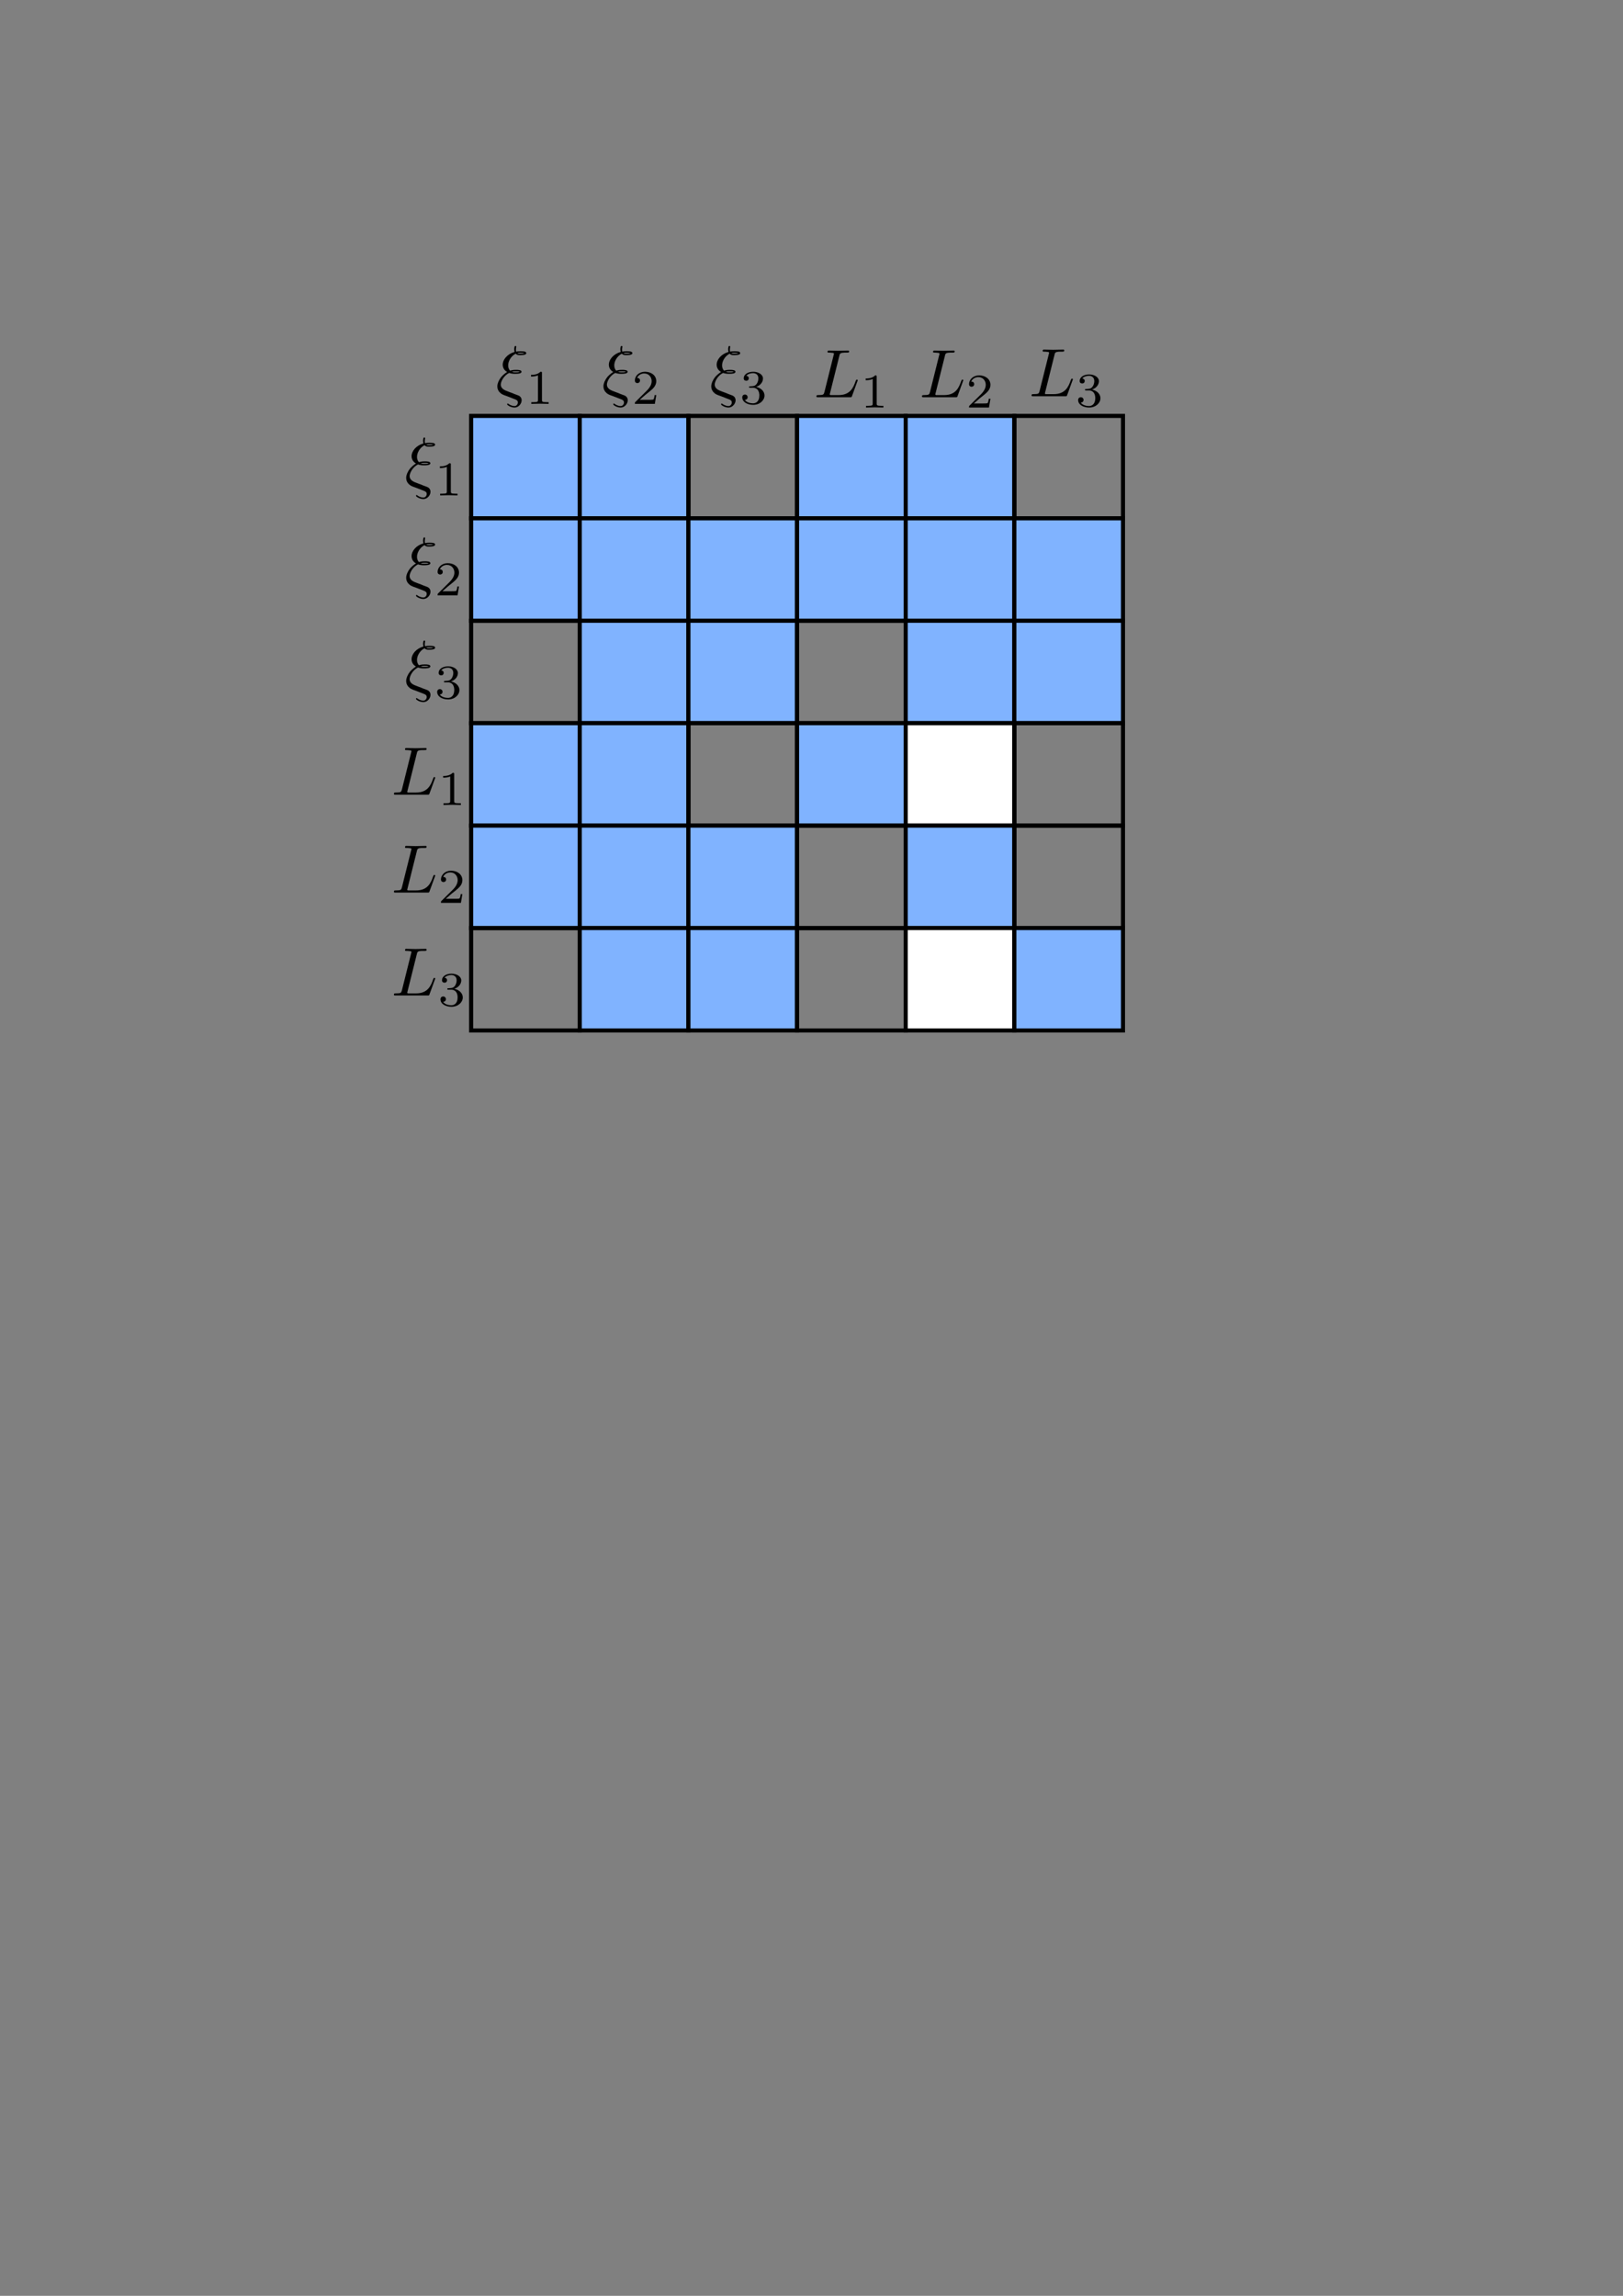 <?xml version="1.0" encoding="UTF-8" standalone="no"?>
<!-- Created with Inkscape (http://www.inkscape.org/) -->

<svg
   xmlns:ns="http://www.iki.fi/pav/software/textext/"
   xmlns:ns0="http://sodipodi.sourceforge.net/DTD/inkex-0.dtd"
   xmlns:dc="http://purl.org/dc/elements/1.1/"
   xmlns:cc="http://creativecommons.org/ns#"
   xmlns:rdf="http://www.w3.org/1999/02/22-rdf-syntax-ns#"
   xmlns:svg="http://www.w3.org/2000/svg"
   xmlns="http://www.w3.org/2000/svg"
   xmlns:sodipodi="http://sodipodi.sourceforge.net/DTD/sodipodi-0.dtd"
   xmlns:inkscape="http://www.inkscape.org/namespaces/inkscape"
   width="210mm"
   height="297mm"
   viewBox="0 0 744.094 1052.362"
   id="svg2"
   version="1.1"
   inkscape:version="0.92.4 (unknown)"
   sodipodi:docname="tikz_ifm.svg">
  <rect x="0" y="0" width="744.094" height="1052.362" fill="#808080" stroke="none"/>
  <sodipodi:namedview
     id="base"
     pagecolor="#ffffff"
     bordercolor="#666666"
     borderopacity="1.0"
     inkscape:pageopacity="0.0"
     inkscape:pageshadow="2"
     inkscape:zoom="1.4"
     inkscape:cx="388.44206"
     inkscape:cy="745.85048"
     inkscape:document-units="px"
     inkscape:current-layer="layer1"
     showgrid="false"
     inkscape:window-width="1920"
     inkscape:window-height="1056"
     inkscape:window-x="0"
     inkscape:window-y="24"
     inkscape:window-maximized="1" />
  <defs
     id="defs4" />
  <g
     id="layer1"
     inkscape:groupmode="layer"
     inkscape:label="Layer 1">
    <rect
       ns0:table-id="inkscape-table0"
       ns0:row="0"
       ns0:column="0"
       y="190.642"
       x="215.999"
       width="49.809"
       style="fill:#80b3ff;stroke:#000000;stroke-width:1.875;stroke-miterlimit:4;stroke-dasharray:none;stroke-opacity:1"
       id="inkscape-table0N"
       height="46.952" />
    <rect
       ns0:table-id="inkscape-table0"
       ns0:row="0"
       ns0:column="1"
       y="190.642"
       x="265.808"
       width="49.809"
       style="fill:#80b3ff;stroke:#000000;stroke-width:1.875;stroke-miterlimit:4;stroke-dasharray:none;stroke-opacity:1"
       id="inkscape-table0R"
       height="46.952" />
    <rect
       ns0:table-id="inkscape-table0"
       ns0:row="0"
       ns0:column="2"
       y="190.642"
       x="315.617"
       width="49.809"
       style="fill:none;stroke:#000000;stroke-width:1.875;stroke-miterlimit:4;stroke-dasharray:none;stroke-opacity:1"
       id="inkscape-table0E"
       height="46.952" />
    <rect
       ns0:table-id="inkscape-table0"
       ns0:row="0"
       ns0:column="3"
       y="190.642"
       x="365.426"
       width="49.809"
       style="fill:#80b3ff;stroke:#000000;stroke-width:1.875;stroke-miterlimit:4;stroke-dasharray:none;stroke-opacity:1"
       id="inkscape-table0c"
       height="46.952" />
    <rect
       ns0:table-id="inkscape-table0"
       ns0:row="0"
       ns0:column="4"
       y="190.642"
       x="415.236"
       width="49.809"
       style="fill:#80b3ff;stroke:#000000;stroke-width:1.875;stroke-miterlimit:4;stroke-dasharray:none;stroke-opacity:1"
       id="inkscape-table0u"
       height="46.952" />
    <rect
       ns0:table-id="inkscape-table0"
       ns0:row="1"
       ns0:column="0"
       y="237.594"
       x="215.999"
       width="49.809"
       style="fill:#80b3ff;stroke:#000000;stroke-width:1.875;stroke-miterlimit:4;stroke-dasharray:none;stroke-opacity:1"
       id="inkscape-table0t"
       height="46.952" />
    <rect
       ns0:table-id="inkscape-table0"
       ns0:row="1"
       ns0:column="1"
       y="237.594"
       x="265.808"
       width="49.809"
       style="fill:#80b3ff;stroke:#000000;stroke-width:1.875;stroke-miterlimit:4;stroke-dasharray:none;stroke-opacity:1"
       id="inkscape-table0V"
       height="46.952" />
    <rect
       ns0:table-id="inkscape-table0"
       ns0:row="1"
       ns0:column="2"
       y="237.594"
       x="315.617"
       width="49.809"
       style="fill:#80b3ff;stroke:#000000;stroke-width:1.875;stroke-miterlimit:4;stroke-dasharray:none;stroke-opacity:1"
       id="inkscape-table0cq"
       height="46.952" />
    <rect
       ns0:table-id="inkscape-table0"
       ns0:row="1"
       ns0:column="3"
       y="237.594"
       x="365.426"
       width="49.809"
       style="fill:#80b3ff;stroke:#000000;stroke-width:1.875;stroke-miterlimit:4;stroke-dasharray:none;stroke-opacity:1"
       id="inkscape-table0RA"
       height="46.952" />
    <rect
       ns0:table-id="inkscape-table0"
       ns0:row="1"
       ns0:column="4"
       y="237.594"
       x="415.236"
       width="49.809"
       style="fill:#80b3ff;stroke:#000000;stroke-width:1.875;stroke-miterlimit:4;stroke-dasharray:none;stroke-opacity:1"
       id="inkscape-table0p"
       height="46.952" />
    <rect
       ns0:table-id="inkscape-table0"
       ns0:row="2"
       ns0:column="0"
       y="284.546"
       x="215.999"
       width="49.809"
       style="fill:none;stroke:#000000;stroke-width:1.875;stroke-miterlimit:4;stroke-dasharray:none;stroke-opacity:1"
       id="inkscape-table0F"
       height="46.952" />
    <rect
       ns0:table-id="inkscape-table0"
       ns0:row="2"
       ns0:column="1"
       y="284.546"
       x="265.808"
       width="49.809"
       style="fill:#80b3ff;stroke:#000000;stroke-width:1.875;stroke-miterlimit:4;stroke-dasharray:none;stroke-opacity:1"
       id="inkscape-table0vp"
       height="46.952" />
    <rect
       ns0:table-id="inkscape-table0"
       ns0:row="2"
       ns0:column="2"
       y="284.546"
       x="315.617"
       width="49.809"
       style="fill:#80b3ff;stroke:#000000;stroke-width:1.875;stroke-miterlimit:4;stroke-dasharray:none;stroke-opacity:1"
       id="inkscape-table0q4"
       height="46.952" />
    <rect
       ns0:table-id="inkscape-table0"
       ns0:row="2"
       ns0:column="3"
       y="284.546"
       x="365.426"
       width="49.809"
       style="fill:none;stroke:#000000;stroke-width:1.875;stroke-miterlimit:4;stroke-dasharray:none;stroke-opacity:1"
       id="inkscape-table0o"
       height="46.952" />
    <rect
       ns0:table-id="inkscape-table0"
       ns0:row="2"
       ns0:column="4"
       y="284.546"
       x="415.236"
       width="49.809"
       style="fill:#80b3ff;stroke:#000000;stroke-width:1.875;stroke-miterlimit:4;stroke-dasharray:none;stroke-opacity:1"
       id="inkscape-table02"
       height="46.952" />
    <rect
       ns0:table-id="inkscape-table0"
       ns0:row="3"
       ns0:column="0"
       y="331.498"
       x="215.999"
       width="49.809"
       style="fill:#80b3ff;stroke:#000000;stroke-width:1.875;stroke-miterlimit:4;stroke-dasharray:none;stroke-opacity:1"
       id="inkscape-table01"
       height="46.952" />
    <rect
       ns0:table-id="inkscape-table0"
       ns0:row="3"
       ns0:column="1"
       y="331.498"
       x="265.808"
       width="49.809"
       style="fill:#80b3ff;stroke:#000000;stroke-width:1.875;stroke-miterlimit:4;stroke-dasharray:none;stroke-opacity:1"
       id="inkscape-table09"
       height="46.952" />
    <rect
       ns0:table-id="inkscape-table0"
       ns0:row="3"
       ns0:column="2"
       y="331.498"
       x="315.617"
       width="49.809"
       style="fill:none;stroke:#000000;stroke-width:1.875;stroke-miterlimit:4;stroke-dasharray:none;stroke-opacity:1"
       id="inkscape-table0pM"
       height="46.952" />
    <rect
       ns0:table-id="inkscape-table0"
       ns0:row="3"
       ns0:column="3"
       y="331.498"
       x="365.426"
       width="49.809"
       style="fill:#80b3ff;stroke:#000000;stroke-width:1.875;stroke-miterlimit:4;stroke-dasharray:none;stroke-opacity:1"
       id="inkscape-table08"
       height="46.952" />
    <rect
       ns0:table-id="inkscape-table0"
       ns0:row="3"
       ns0:column="4"
       y="331.498"
       x="415.236"
       width="49.809"
       style="fill:#ffffff;stroke:#000000;stroke-width:1.875;stroke-miterlimit:4;stroke-dasharray:none;stroke-opacity:1"
       id="inkscape-table0z"
       height="46.952" />
    <rect
       ns0:table-id="inkscape-table0"
       ns0:row="4"
       ns0:column="0"
       y="378.45"
       x="215.999"
       width="49.809"
       style="fill:#80b3ff;stroke:#000000;stroke-width:1.875;stroke-miterlimit:4;stroke-dasharray:none;stroke-opacity:1"
       id="inkscape-table08H"
       height="46.952" />
    <rect
       ns0:table-id="inkscape-table0"
       ns0:row="4"
       ns0:column="1"
       y="378.45"
       x="265.808"
       width="49.809"
       style="fill:#80b3ff;stroke:#000000;stroke-width:1.875;stroke-miterlimit:4;stroke-dasharray:none;stroke-opacity:1"
       id="inkscape-table0X"
       height="46.952" />
    <rect
       ns0:table-id="inkscape-table0"
       ns0:row="4"
       ns0:column="2"
       y="378.45"
       x="315.617"
       width="49.809"
       style="fill:#80b3ff;stroke:#000000;stroke-width:1.875;stroke-miterlimit:4;stroke-dasharray:none;stroke-opacity:1"
       id="inkscape-table0l"
       height="46.952" />
    <rect
       ns0:table-id="inkscape-table0"
       ns0:row="4"
       ns0:column="3"
       y="378.45"
       x="365.426"
       width="49.809"
       style="fill:none;stroke:#000000;stroke-width:1.875;stroke-miterlimit:4;stroke-dasharray:none;stroke-opacity:1"
       id="inkscape-table0L"
       height="46.952" />
    <rect
       ns0:table-id="inkscape-table0"
       ns0:row="4"
       ns0:column="4"
       y="378.45"
       x="415.236"
       width="49.809"
       style="fill:#80b3ff;stroke:#000000;stroke-width:1.875;stroke-miterlimit:4;stroke-dasharray:none;stroke-opacity:1"
       id="inkscape-table0K"
       height="46.952" />
    <rect
       ns0:table-id="inkscape-table0"
       ns0:row="0"
       ns0:column="5"
       y="190.642"
       x="465.045"
       width="49.809"
       style="fill:none;stroke:#000000;stroke-width:1.875;stroke-miterlimit:4;stroke-dasharray:none;stroke-opacity:1"
       id="inkscape-table0Z"
       height="46.952" />
    <rect
       ns0:table-id="inkscape-table0"
       ns0:row="1"
       ns0:column="5"
       y="237.594"
       x="465.045"
       width="49.809"
       style="fill:#80b3ff;stroke:#000000;stroke-width:1.875;stroke-miterlimit:4;stroke-dasharray:none;stroke-opacity:1"
       id="inkscape-table0D"
       height="46.952" />
    <rect
       ns0:table-id="inkscape-table0"
       ns0:row="2"
       ns0:column="5"
       y="284.546"
       x="465.045"
       width="49.809"
       style="fill:#80b3ff;stroke:#000000;stroke-width:1.875;stroke-miterlimit:4;stroke-dasharray:none;stroke-opacity:1"
       id="inkscape-table0C"
       height="46.952" />
    <rect
       ns0:table-id="inkscape-table0"
       ns0:row="3"
       ns0:column="5"
       y="331.498"
       x="465.045"
       width="49.809"
       style="fill:none;stroke:#000000;stroke-width:1.875;stroke-miterlimit:4;stroke-dasharray:none;stroke-opacity:1"
       id="inkscape-table0ZA"
       height="46.952" />
    <rect
       ns0:table-id="inkscape-table0"
       ns0:row="4"
       ns0:column="5"
       y="378.45"
       x="465.045"
       width="49.809"
       style="fill:none;stroke:#000000;stroke-width:1.875;stroke-miterlimit:4;stroke-dasharray:none;stroke-opacity:1"
       id="inkscape-table0d"
       height="46.952" />
    <rect
       ns0:table-id="inkscape-table0"
       ns0:row="5"
       ns0:column="0"
       y="425.402"
       x="215.999"
       width="49.809"
       style="fill:none;stroke:#000000;stroke-width:1.875;stroke-miterlimit:4;stroke-dasharray:none;stroke-opacity:1"
       id="inkscape-table0I"
       height="46.952" />
    <rect
       ns0:table-id="inkscape-table0"
       ns0:row="5"
       ns0:column="1"
       y="425.402"
       x="265.808"
       width="49.809"
       style="fill:#80b3ff;stroke:#000000;stroke-width:1.875;stroke-miterlimit:4;stroke-dasharray:none;stroke-opacity:1"
       id="inkscape-table0k"
       height="46.952" />
    <rect
       ns0:table-id="inkscape-table0"
       ns0:row="5"
       ns0:column="2"
       y="425.402"
       x="315.617"
       width="49.809"
       style="fill:#80b3ff;stroke:#000000;stroke-width:1.875;stroke-miterlimit:4;stroke-dasharray:none;stroke-opacity:1"
       id="inkscape-table0J"
       height="46.952" />
    <rect
       ns0:table-id="inkscape-table0"
       ns0:row="5"
       ns0:column="3"
       y="425.402"
       x="365.426"
       width="49.809"
       style="fill:none;stroke:#000000;stroke-width:1.875;stroke-miterlimit:4;stroke-dasharray:none;stroke-opacity:1"
       id="inkscape-table0jO"
       height="46.952" />
    <rect
       ns0:table-id="inkscape-table0"
       ns0:row="5"
       ns0:column="4"
       y="425.402"
       x="415.236"
       width="49.809"
       style="fill:#ffffff;stroke:#000000;stroke-width:1.875;stroke-miterlimit:4;stroke-dasharray:none;stroke-opacity:1"
       id="inkscape-table0r"
       height="46.952" />
    <rect
       ns0:table-id="inkscape-table0"
       ns0:row="5"
       ns0:column="5"
       y="425.402"
       x="465.045"
       width="49.809"
       style="fill:#80b3ff;stroke:#000000;stroke-width:1.875;stroke-miterlimit:4;stroke-dasharray:none;stroke-opacity:1"
       id="inkscape-table0e"
       height="46.952" />
    <g
       ns:jacobian_sqrt="0.352778"
       inkscapeversion="0.92.4"
       ns:alignment="middle center"
       ns:scale="1.0"
       ns:preamble="/home/cg/.config/inkscape/extensions/textext/default_packages.tex"
       ns:text="$\\xi_1$"
       ns:pdfconverter="pstoedit"
       ns:texconverter="xelatex"
       ns:version="0.11.0"
       word-spacing="normal"
       letter-spacing="normal"
       font-size-adjust="none"
       font-stretch="normal"
       font-weight="normal"
       font-variant="normal"
       font-style="normal"
       stroke-miterlimit="10.433"
       xml:space="preserve"
       transform="matrix(3.157,0,0,-3.155,-242.221,2411.399)"
       id="content"
       style="font-style:normal;font-variant:normal;font-weight:normal;font-stretch:normal;letter-spacing:normal;word-spacing:normal;text-anchor:start;fill:none;fill-opacity:1;fill-rule:evenodd;stroke:#000000;stroke-linecap:butt;stroke-linejoin:miter;stroke-miterlimit:10.433;stroke-dasharray:none;stroke-dashoffset:0;stroke-opacity:1">
<path
   id="path1904"
   d="m 150.24,710.18 -0.1,-0.07 -0.09,-0.07 -0.09,-0.07 -0.08,-0.07 -0.08,-0.07 -0.08,-0.08 -0.07,-0.07 -0.07,-0.07 -0.06,-0.07 -0.06,-0.08 -0.05,-0.07 -0.05,-0.07 -0.05,-0.07 -0.04,-0.08 -0.04,-0.07 -0.04,-0.07 -0.03,-0.07 -0.04,-0.06 -0.02,-0.07 -0.03,-0.06 -0.02,-0.07 -0.02,-0.06 -0.02,-0.06 -0.01,-0.05 -0.02,-0.06 -0.01,-0.05 -0.01,-0.05 v -0.05 l -0.01,-0.04 v -0.05 -0.03 -0.04 c 0,-0.47 0.26,-0.75 0.28,-0.78 0.31,-0.33 0.4,-0.38 1.15,-0.64 l 1.21,-0.47 c 0.14,-0.08 0.34,-0.14 0.34,-0.44 0,-0.22 -0.17,-0.51 -0.48,-0.51 -0.44,0 -0.77,0.23 -0.88,0.31 -0.06,0.05 -0.08,0.05 -0.11,0.05 -0.08,0 -0.09,-0.07 -0.09,-0.11 0,-0.11 0.51,-0.47 1.08,-0.47 0.6,0 1.03,0.58 1.03,1.06 0,0.47 -0.38,0.66 -0.49,0.7 -0.12,0.05 -0.47,0.17 -0.59,0.22 -0.2,0.1 -0.41,0.17 -0.61,0.24 l -0.59,0.23 c -0.46,0.19 -0.75,0.47 -0.75,0.89 0,0.41 0.39,1.27 1.21,1.69 0.38,-0.13 0.68,-0.13 0.88,-0.13 0.3,0 0.92,0 0.92,0.3 0,0.25 -0.42,0.28 -0.81,0.28 v -0.22 c 0.34,0 0.37,-0.01 0.56,-0.06 -0.08,-0.05 -0.19,-0.08 -0.64,-0.08 -0.23,0 -0.31,0 -0.5,0.08 v 0 c 0.23,0.06 0.45,0.06 0.58,0.06 v 0.22 c -0.17,0 -0.47,0 -0.85,-0.12 -0.25,0.26 -0.28,0.57 -0.28,0.78 0,0.54 0.36,1.31 1.1,1.69 0.18,-0.22 0.4,-0.22 0.64,-0.22 0.25,0 0.89,0 0.89,0.29 0,0.27 -0.44,0.28 -0.83,0.28 v -0.21 c 0.34,0 0.39,-0.02 0.56,-0.07 -0.08,-0.03 -0.17,-0.07 -0.61,-0.07 -0.18,0 -0.31,0 -0.42,0.07 v 0 c 0.16,0.07 0.36,0.07 0.47,0.07 v 0.21 c -0.12,0 -0.37,0 -0.64,-0.06 -0.02,0.1 -0.03,0.18 -0.03,0.33 0,0.14 0.05,0.36 0.05,0.38 0,0.07 -0.05,0.12 -0.13,0.12 -0.17,0 -0.17,-0.45 -0.17,-0.48 0,-0.21 0.05,-0.35 0.05,-0.39 -1.05,-0.3 -1.72,-1.1 -1.72,-1.86 0,-0.36 0.17,-0.79 0.64,-1.05 z"
   inkscape:connector-curvature="0"
   style="fill:#000000;stroke-width:0" />
<path
   id="path1906"
   d="m 155.43,710.1 v 0.01 0.01 0 0.01 0.01 0.01 0 0.01 0.01 0 0.02 0.01 l -0.01,0.01 v 0.01 0.01 0.01 h -0.01 v 0.01 0.01 h -0.01 v 0.01 h -0.01 l -0.01,0.01 v 0 l -0.01,0.01 h -0.01 -0.01 -0.01 v 0 l -0.01,0.01 v 0 h -0.01 -0.01 v 0 h -0.01 -0.01 v 0 h -0.01 -0.01 -0.01 v 0 h -0.01 -0.01 -0.01 -0.01 -0.01 c -0.45,-0.45 -1.09,-0.45 -1.37,-0.45 v -0.25 c 0.17,0 0.64,0 1.01,0.18 v -3.57 c 0,-0.24 0,-0.33 -0.7,-0.33 h -0.27 v -0.25 c 0.13,0 1,0.03 1.25,0.03 0.22,0 1.11,-0.03 1.27,-0.03 v 0.25 h -0.27 c -0.7,0 -0.7,0.09 -0.7,0.33 z"
   inkscape:connector-curvature="0"
   style="fill:#000000;stroke-width:0" />
</g>    <g
       style="font-style:normal;font-variant:normal;font-weight:normal;font-stretch:normal;letter-spacing:normal;word-spacing:normal;text-anchor:start;fill:none;fill-opacity:1;fill-rule:evenodd;stroke:#000000;stroke-linecap:butt;stroke-linejoin:miter;stroke-miterlimit:10.433;stroke-dasharray:none;stroke-dashoffset:0;stroke-opacity:1"
       ns:jacobian_sqrt="0.890603449304"
       inkscapeversion="0.92.4"
       ns:alignment="middle center"
       ns:scale="2.52454469741"
       ns:preamble="/home/cg/.config/inkscape/extensions/textext/default_packages.tex"
       ns:text="$\\xi_2$"
       ns:pdfconverter="pstoedit"
       ns:texconverter="xelatex"
       ns:version="0.11.0"
       word-spacing="normal"
       letter-spacing="normal"
       font-size-adjust="none"
       font-stretch="normal"
       font-weight="normal"
       font-variant="normal"
       font-style="normal"
       stroke-miterlimit="10.433"
       xml:space="preserve"
       transform="matrix(3.157,0,0,-3.155,-193.569,2411.398)"
       id="g2020">
<path
   inkscape:connector-curvature="0"
   id="path2016"
   style="fill:#000000;fill-opacity:1;stroke:#000000;stroke-width:0;stroke-opacity:1"
   d="m 150.24,710.18 -0.1,-0.07 -0.09,-0.07 -0.09,-0.07 -0.08,-0.07 -0.08,-0.07 -0.08,-0.08 -0.07,-0.07 -0.07,-0.07 -0.06,-0.07 -0.06,-0.08 -0.05,-0.07 -0.05,-0.07 -0.05,-0.07 -0.04,-0.08 -0.04,-0.07 -0.04,-0.07 -0.03,-0.07 -0.04,-0.06 -0.02,-0.07 -0.03,-0.06 -0.02,-0.07 -0.02,-0.06 -0.02,-0.06 -0.01,-0.05 -0.02,-0.06 -0.01,-0.05 -0.01,-0.05 v -0.05 l -0.01,-0.04 v -0.05 -0.03 -0.04 c 0,-0.47 0.26,-0.75 0.28,-0.78 0.31,-0.33 0.4,-0.38 1.15,-0.64 l 1.21,-0.47 c 0.14,-0.08 0.34,-0.14 0.34,-0.44 0,-0.22 -0.17,-0.51 -0.48,-0.51 -0.44,0 -0.77,0.23 -0.88,0.31 -0.06,0.05 -0.08,0.05 -0.11,0.05 -0.08,0 -0.09,-0.07 -0.09,-0.11 0,-0.11 0.51,-0.47 1.08,-0.47 0.6,0 1.03,0.58 1.03,1.06 0,0.47 -0.38,0.66 -0.49,0.7 -0.12,0.05 -0.47,0.17 -0.59,0.22 -0.2,0.1 -0.41,0.17 -0.61,0.24 l -0.59,0.23 c -0.46,0.19 -0.75,0.47 -0.75,0.89 0,0.41 0.39,1.27 1.21,1.69 0.38,-0.13 0.68,-0.13 0.88,-0.13 0.3,0 0.92,0 0.92,0.3 0,0.25 -0.42,0.28 -0.81,0.28 v -0.22 c 0.34,0 0.37,-0.01 0.56,-0.06 -0.08,-0.05 -0.19,-0.08 -0.64,-0.08 -0.23,0 -0.31,0 -0.5,0.08 v 0 c 0.23,0.06 0.45,0.06 0.58,0.06 v 0.22 c -0.17,0 -0.47,0 -0.85,-0.12 -0.25,0.26 -0.28,0.57 -0.28,0.78 0,0.54 0.36,1.31 1.1,1.69 0.18,-0.22 0.4,-0.22 0.64,-0.22 0.25,0 0.89,0 0.89,0.29 0,0.27 -0.44,0.28 -0.83,0.28 v -0.21 c 0.34,0 0.39,-0.02 0.56,-0.07 -0.08,-0.03 -0.17,-0.07 -0.61,-0.07 -0.18,0 -0.31,0 -0.42,0.07 v 0 c 0.16,0.07 0.36,0.07 0.47,0.07 v 0.21 c -0.12,0 -0.37,0 -0.64,-0.06 -0.02,0.1 -0.03,0.18 -0.03,0.33 0,0.14 0.05,0.36 0.05,0.38 0,0.07 -0.05,0.12 -0.13,0.12 -0.17,0 -0.17,-0.45 -0.17,-0.48 0,-0.21 0.05,-0.35 0.05,-0.39 -1.05,-0.3 -1.72,-1.1 -1.72,-1.86 0,-0.36 0.17,-0.79 0.64,-1.05 z" />
<path
   inkscape:connector-curvature="0"
   id="path2018"
   style="fill:#000000;fill-opacity:1;stroke:#000000;stroke-width:0;stroke-opacity:1"
   d="m 156.62,706.91 h -0.24 c -0.01,-0.16 -0.09,-0.58 -0.18,-0.64 -0.05,-0.05 -0.6,-0.05 -0.69,-0.05 h -1.3 c 0.74,0.66 0.99,0.86 1.41,1.19 0.51,0.41 1,0.84 1,1.52 0,0.84 -0.74,1.37 -1.64,1.37 -0.88,0 -1.47,-0.61 -1.47,-1.27 0,-0.35 0.31,-0.38 0.37,-0.38 0.17,0 0.38,0.12 0.38,0.37 0,0.13 -0.05,0.38 -0.42,0.38 0.21,0.5 0.7,0.65 1.03,0.65 0.7,0 1.08,-0.56 1.08,-1.12 0,-0.61 -0.44,-1.1 -0.68,-1.35 l -1.68,-1.67 c -0.08,-0.08 -0.08,-0.08 -0.08,-0.28 h 2.9 z" />
</g>    <g
       style="font-style:normal;font-variant:normal;font-weight:normal;font-stretch:normal;letter-spacing:normal;word-spacing:normal;text-anchor:start;fill:none;fill-opacity:1;fill-rule:evenodd;stroke:#000000;stroke-linecap:butt;stroke-linejoin:miter;stroke-miterlimit:10.433;stroke-dasharray:none;stroke-dashoffset:0;stroke-opacity:1"
       ns:jacobian_sqrt="0.890603449304"
       inkscapeversion="0.92.4"
       ns:alignment="middle center"
       ns:scale="2.52454469741"
       ns:preamble="/home/cg/.config/inkscape/extensions/textext/default_packages.tex"
       ns:text="$\\xi_3$"
       ns:pdfconverter="pstoedit"
       ns:texconverter="xelatex"
       ns:version="0.11.0"
       word-spacing="normal"
       letter-spacing="normal"
       font-size-adjust="none"
       font-stretch="normal"
       font-weight="normal"
       font-variant="normal"
       font-style="normal"
       stroke-miterlimit="10.433"
       xml:space="preserve"
       transform="matrix(3.157,0,0,-3.155,-144.137,2411.398)"
       id="g2092">
<path
   inkscape:connector-curvature="0"
   id="path2088"
   style="fill:#000000;fill-opacity:1;stroke:#000000;stroke-width:0;stroke-opacity:1"
   d="m 150.24,710.18 -0.1,-0.07 -0.09,-0.07 -0.09,-0.07 -0.08,-0.07 -0.08,-0.07 -0.08,-0.08 -0.07,-0.07 -0.07,-0.07 -0.06,-0.07 -0.06,-0.08 -0.05,-0.07 -0.05,-0.07 -0.05,-0.07 -0.04,-0.08 -0.04,-0.07 -0.04,-0.07 -0.03,-0.07 -0.04,-0.06 -0.02,-0.07 -0.03,-0.06 -0.02,-0.07 -0.02,-0.06 -0.02,-0.06 -0.01,-0.05 -0.02,-0.06 -0.01,-0.05 -0.01,-0.05 v -0.05 l -0.01,-0.04 v -0.05 -0.03 -0.04 c 0,-0.47 0.26,-0.75 0.28,-0.78 0.31,-0.33 0.4,-0.38 1.15,-0.64 l 1.21,-0.47 c 0.14,-0.08 0.34,-0.14 0.34,-0.44 0,-0.22 -0.17,-0.51 -0.48,-0.51 -0.44,0 -0.77,0.23 -0.88,0.31 -0.06,0.05 -0.08,0.05 -0.11,0.05 -0.08,0 -0.09,-0.07 -0.09,-0.11 0,-0.11 0.51,-0.47 1.08,-0.47 0.6,0 1.03,0.58 1.03,1.06 0,0.47 -0.38,0.66 -0.49,0.7 -0.12,0.05 -0.47,0.17 -0.59,0.22 -0.2,0.1 -0.41,0.17 -0.61,0.24 l -0.59,0.23 c -0.46,0.19 -0.75,0.47 -0.75,0.89 0,0.41 0.39,1.27 1.21,1.69 0.38,-0.13 0.68,-0.13 0.88,-0.13 0.3,0 0.92,0 0.92,0.3 0,0.25 -0.42,0.28 -0.81,0.28 v -0.22 c 0.34,0 0.37,-0.01 0.56,-0.06 -0.08,-0.05 -0.19,-0.08 -0.64,-0.08 -0.23,0 -0.31,0 -0.5,0.08 v 0 c 0.23,0.06 0.45,0.06 0.58,0.06 v 0.22 c -0.17,0 -0.47,0 -0.85,-0.12 -0.25,0.26 -0.28,0.57 -0.28,0.78 0,0.54 0.36,1.31 1.1,1.69 0.18,-0.22 0.4,-0.22 0.64,-0.22 0.25,0 0.89,0 0.89,0.29 0,0.27 -0.44,0.28 -0.83,0.28 v -0.21 c 0.34,0 0.39,-0.02 0.56,-0.07 -0.08,-0.03 -0.17,-0.07 -0.61,-0.07 -0.18,0 -0.31,0 -0.42,0.07 v 0 c 0.16,0.07 0.36,0.07 0.47,0.07 v 0.21 c -0.12,0 -0.37,0 -0.64,-0.06 -0.02,0.1 -0.03,0.18 -0.03,0.33 0,0.14 0.05,0.36 0.05,0.38 0,0.07 -0.05,0.12 -0.13,0.12 -0.17,0 -0.17,-0.45 -0.17,-0.48 0,-0.21 0.05,-0.35 0.05,-0.39 -1.05,-0.3 -1.72,-1.1 -1.72,-1.86 0,-0.36 0.17,-0.79 0.64,-1.05 z" />
<path
   inkscape:connector-curvature="0"
   id="path2090"
   style="fill:#000000;fill-opacity:1;stroke:#000000;stroke-width:0;stroke-opacity:1"
   d="m 154.99,707.97 h 0.05 0.05 l 0.05,-0.01 h 0.05 l 0.05,-0.01 0.04,-0.02 0.05,-0.01 0.04,-0.02 0.04,-0.02 0.04,-0.02 0.04,-0.02 0.04,-0.03 0.04,-0.02 0.03,-0.03 0.03,-0.03 0.04,-0.04 0.03,-0.03 0.03,-0.04 0.02,-0.04 0.03,-0.05 0.02,-0.04 0.02,-0.05 0.02,-0.05 0.02,-0.05 0.02,-0.05 0.01,-0.06 0.01,-0.06 0.01,-0.06 0.01,-0.06 0.01,-0.07 v -0.06 -0.07 c 0,-0.88 -0.5,-1.14 -0.91,-1.14 -0.28,0 -0.9,0.07 -1.2,0.5 0.33,0.01 0.41,0.25 0.41,0.39 0,0.22 -0.18,0.39 -0.39,0.39 -0.19,0 -0.39,-0.13 -0.39,-0.41 0,-0.67 0.73,-1.09 1.59,-1.09 0.97,0 1.64,0.66 1.64,1.36 0,0.55 -0.45,1.09 -1.22,1.25 0.74,0.26 1,0.8 1,1.23 0,0.55 -0.64,0.97 -1.42,0.97 -0.78,0 -1.38,-0.39 -1.38,-0.95 0,-0.24 0.16,-0.36 0.38,-0.36 0.22,0 0.36,0.16 0.36,0.36 0,0.2 -0.14,0.34 -0.36,0.36 0.23,0.31 0.72,0.39 0.98,0.39 0.32,0 0.77,-0.16 0.77,-0.77 0,-0.3 -0.11,-0.62 -0.28,-0.84 -0.24,-0.27 -0.44,-0.28 -0.78,-0.3 -0.19,-0.01 -0.19,-0.01 -0.24,-0.03 -0.01,0 -0.06,0 -0.06,-0.08 0,-0.11 0.06,-0.11 0.19,-0.11 z" />
</g>    <g
       style="font-style:normal;font-variant:normal;font-weight:normal;font-stretch:normal;letter-spacing:normal;word-spacing:normal;text-anchor:start;fill:none;fill-opacity:1;fill-rule:evenodd;stroke:#000000;stroke-linecap:butt;stroke-linejoin:miter;stroke-miterlimit:10.433;stroke-dasharray:none;stroke-dashoffset:0;stroke-opacity:1"
       ns:jacobian_sqrt="0.890603449304"
       inkscapeversion="0.92.4"
       ns:alignment="middle center"
       ns:scale="2.52454469741"
       ns:preamble="/home/cg/.config/inkscape/extensions/textext/default_packages.tex"
       ns:text="$L_1$"
       ns:pdfconverter="pstoedit"
       ns:texconverter="xelatex"
       ns:version="0.11.0"
       word-spacing="normal"
       letter-spacing="normal"
       font-size-adjust="none"
       font-stretch="normal"
       font-weight="normal"
       font-variant="normal"
       font-style="normal"
       stroke-miterlimit="10.433"
       xml:space="preserve"
       transform="matrix(3.157,0,0,-3.155,-96.401,2413.07)"
       id="g2164">
<path
   inkscape:connector-curvature="0"
   id="path2160"
   style="fill:#000000;fill-opacity:1;stroke:#000000;stroke-width:0;stroke-opacity:1"
   d="m 152.43,713.15 0.01,0.03 v 0.03 l 0.01,0.03 0.01,0.03 0.01,0.03 0.01,0.02 v 0.03 l 0.01,0.02 0.02,0.02 0.01,0.02 0.01,0.02 0.02,0.02 0.02,0.02 0.02,0.01 0.02,0.02 0.02,0.01 0.03,0.02 0.03,0.01 0.03,0.01 0.03,0.01 h 0.02 l 0.02,0.01 h 0.02 l 0.02,0.01 h 0.03 0.02 l 0.02,0.01 h 0.03 0.02 l 0.03,0.01 h 0.03 0.03 0.03 0.03 l 0.03,0.01 h 0.04 0.03 0.04 0.03 0.04 0.04 0.04 0.04 0.05 c 0.29,0 0.37,0 0.37,0.19 0,0.11 -0.11,0.11 -0.15,0.11 -0.33,0 -1.15,-0.03 -1.47,-0.03 -0.3,0 -1.02,0.03 -1.32,0.03 -0.07,0 -0.2,0 -0.2,-0.19 0,-0.11 0.09,-0.11 0.28,-0.11 0.02,0 0.22,0 0.38,-0.03 0.18,-0.01 0.28,-0.03 0.28,-0.15 0,-0.03 -0.02,-0.07 -0.05,-0.19 l -1.33,-5.33 c -0.11,-0.39 -0.12,-0.47 -0.9,-0.47 -0.17,0 -0.27,0 -0.27,-0.2 0,-0.11 0.1,-0.11 0.27,-0.11 h 4.59 c 0.25,0 0.25,0 0.31,0.17 l 0.78,2.14 c 0.05,0.11 0.05,0.13 0.05,0.14 0,0.05 -0.03,0.11 -0.12,0.11 -0.1,0 -0.1,-0.04 -0.18,-0.2 -0.32,-0.92 -0.76,-2.05 -2.48,-2.05 h -0.94 c -0.14,0 -0.15,0 -0.22,0 -0.09,0.02 -0.12,0.03 -0.12,0.11 0,0.03 0,0.05 0.05,0.22 z" />
<path
   inkscape:connector-curvature="0"
   id="path2162"
   style="fill:#000000;fill-opacity:1;stroke:#000000;stroke-width:0;stroke-opacity:1"
   d="m 157.85,710.1 v 0.01 0.01 0 0.01 0.01 0.01 0 0.01 0.01 0 0.02 l -0.01,0.01 v 0.01 0.01 0.01 0.01 h -0.01 v 0.01 l -0.01,0.01 v 0 l -0.01,0.01 v 0 l -0.01,0.01 v 0 l -0.01,0.01 h -0.01 -0.01 -0.01 -0.01 v 0.01 h -0.01 v 0 h -0.01 -0.01 v 0 h -0.01 -0.01 v 0 h -0.01 -0.01 -0.01 -0.01 v 0 h -0.01 -0.01 -0.01 c -0.45,-0.45 -1.09,-0.45 -1.38,-0.45 v -0.25 c 0.18,0 0.65,0 1.02,0.18 v -3.57 c 0,-0.24 0,-0.33 -0.7,-0.33 h -0.27 v -0.25 c 0.13,0 1,0.03 1.25,0.03 0.22,0 1.11,-0.03 1.27,-0.03 v 0.25 h -0.27 c -0.7,0 -0.7,0.09 -0.7,0.33 z" />
</g>    <g
       style="font-style:normal;font-variant:normal;font-weight:normal;font-stretch:normal;letter-spacing:normal;word-spacing:normal;text-anchor:start;fill:none;fill-opacity:1;fill-rule:evenodd;stroke:#000000;stroke-linecap:butt;stroke-linejoin:miter;stroke-miterlimit:10.433;stroke-dasharray:none;stroke-dashoffset:0;stroke-opacity:1"
       ns:jacobian_sqrt="0.890603449304"
       inkscapeversion="0.92.4"
       ns:alignment="middle center"
       ns:scale="2.52454466906"
       ns:preamble="/home/cg/.config/inkscape/extensions/textext/default_packages.tex"
       ns:text="$L_2$"
       ns:pdfconverter="pstoedit"
       ns:texconverter="xelatex"
       ns:version="0.11.0"
       word-spacing="normal"
       letter-spacing="normal"
       font-size-adjust="none"
       font-stretch="normal"
       font-weight="normal"
       font-variant="normal"
       font-style="normal"
       stroke-miterlimit="10.433"
       xml:space="preserve"
       transform="matrix(3.157,0,0,-3.155,-48.005,2413.07)"
       id="g2273">
<path
   inkscape:connector-curvature="0"
   id="path2269"
   style="fill:#000000;fill-opacity:1;stroke:#000000;stroke-width:0;stroke-opacity:1"
   d="m 152.43,713.15 0.01,0.03 v 0.03 l 0.01,0.03 0.01,0.03 0.01,0.03 0.01,0.02 v 0.03 l 0.01,0.02 0.02,0.02 0.01,0.02 0.01,0.02 0.02,0.02 0.02,0.02 0.02,0.01 0.02,0.02 0.02,0.01 0.03,0.02 0.03,0.01 0.03,0.01 0.03,0.01 h 0.02 l 0.02,0.01 h 0.02 l 0.02,0.01 h 0.03 0.02 l 0.02,0.01 h 0.03 0.02 l 0.03,0.01 h 0.03 0.03 0.03 0.03 l 0.03,0.01 h 0.04 0.03 0.04 0.03 0.04 0.04 0.04 0.04 0.05 c 0.29,0 0.37,0 0.37,0.19 0,0.11 -0.11,0.11 -0.15,0.11 -0.33,0 -1.15,-0.03 -1.47,-0.03 -0.3,0 -1.02,0.03 -1.32,0.03 -0.07,0 -0.2,0 -0.2,-0.19 0,-0.11 0.09,-0.11 0.28,-0.11 0.02,0 0.22,0 0.38,-0.03 0.18,-0.01 0.28,-0.03 0.28,-0.15 0,-0.03 -0.02,-0.07 -0.05,-0.19 l -1.33,-5.33 c -0.11,-0.39 -0.12,-0.47 -0.9,-0.47 -0.17,0 -0.27,0 -0.27,-0.2 0,-0.11 0.1,-0.11 0.27,-0.11 h 4.59 c 0.25,0 0.25,0 0.31,0.17 l 0.78,2.14 c 0.05,0.11 0.05,0.13 0.05,0.14 0,0.05 -0.03,0.11 -0.12,0.11 -0.1,0 -0.1,-0.04 -0.18,-0.2 -0.32,-0.92 -0.76,-2.05 -2.48,-2.05 h -0.94 c -0.14,0 -0.15,0 -0.22,0 -0.09,0.02 -0.12,0.03 -0.12,0.11 0,0.03 0,0.05 0.05,0.22 z" />
<path
   inkscape:connector-curvature="0"
   id="path2271"
   style="fill:#000000;fill-opacity:1;stroke:#000000;stroke-width:0;stroke-opacity:1"
   d="m 159.04,706.91 h -0.24 c -0.01,-0.16 -0.09,-0.58 -0.19,-0.64 -0.04,-0.05 -0.59,-0.05 -0.68,-0.05 h -1.3 c 0.73,0.66 0.98,0.86 1.41,1.19 0.51,0.41 1,0.84 1,1.52 0,0.84 -0.74,1.37 -1.64,1.37 -0.88,0 -1.47,-0.61 -1.47,-1.27 0,-0.35 0.31,-0.38 0.37,-0.38 0.17,0 0.38,0.12 0.38,0.37 0,0.13 -0.05,0.38 -0.43,0.38 0.22,0.5 0.71,0.65 1.04,0.65 0.7,0 1.07,-0.56 1.07,-1.12 0,-0.61 -0.43,-1.1 -0.67,-1.35 L 156,705.91 c -0.07,-0.08 -0.07,-0.08 -0.07,-0.28 h 2.9 z" />
</g>    <g
       style="font-style:normal;font-variant:normal;font-weight:normal;font-stretch:normal;letter-spacing:normal;word-spacing:normal;text-anchor:start;fill:none;fill-opacity:1;fill-rule:evenodd;stroke:#000000;stroke-linecap:butt;stroke-linejoin:miter;stroke-miterlimit:10.433;stroke-dasharray:none;stroke-dashoffset:0;stroke-opacity:1"
       ns:jacobian_sqrt="0.890603449304"
       inkscapeversion="0.92.4"
       ns:alignment="middle center"
       ns:scale="2.52454466906"
       ns:preamble="/home/cg/.config/inkscape/extensions/textext/default_packages.tex"
       ns:text="$L_3$"
       ns:pdfconverter="pstoedit"
       ns:texconverter="xelatex"
       ns:version="0.11.0"
       word-spacing="normal"
       letter-spacing="normal"
       font-size-adjust="none"
       font-stretch="normal"
       font-weight="normal"
       font-variant="normal"
       font-style="normal"
       stroke-miterlimit="10.433"
       xml:space="preserve"
       transform="matrix(3.157,0,0,-3.155,2.24,2412.629)"
       id="g2351">
<path
   inkscape:connector-curvature="0"
   id="path2347"
   style="fill:#000000;fill-opacity:1;stroke:#000000;stroke-width:0;stroke-opacity:1"
   d="m 152.43,713.15 0.01,0.03 v 0.03 l 0.01,0.03 0.01,0.03 0.01,0.03 0.01,0.02 v 0.03 l 0.01,0.02 0.02,0.02 0.01,0.02 0.01,0.02 0.02,0.02 0.02,0.02 0.02,0.01 0.02,0.02 0.02,0.01 0.03,0.02 0.03,0.01 0.03,0.01 0.03,0.01 h 0.02 l 0.02,0.01 h 0.02 l 0.02,0.01 h 0.03 0.02 l 0.02,0.01 h 0.03 0.02 l 0.03,0.01 h 0.03 0.03 0.03 0.03 l 0.03,0.01 h 0.04 0.03 0.04 0.03 0.04 0.04 0.04 0.04 0.05 c 0.29,0 0.37,0 0.37,0.19 0,0.11 -0.11,0.11 -0.15,0.11 -0.33,0 -1.15,-0.03 -1.47,-0.03 -0.3,0 -1.02,0.03 -1.32,0.03 -0.07,0 -0.2,0 -0.2,-0.19 0,-0.11 0.09,-0.11 0.28,-0.11 0.02,0 0.22,0 0.38,-0.03 0.18,-0.01 0.28,-0.03 0.28,-0.15 0,-0.03 -0.02,-0.07 -0.05,-0.19 l -1.33,-5.33 c -0.11,-0.39 -0.12,-0.47 -0.9,-0.47 -0.17,0 -0.27,0 -0.27,-0.2 0,-0.11 0.1,-0.11 0.27,-0.11 h 4.59 c 0.25,0 0.25,0 0.31,0.17 l 0.78,2.14 c 0.05,0.11 0.05,0.13 0.05,0.14 0,0.05 -0.03,0.11 -0.12,0.11 -0.1,0 -0.1,-0.04 -0.18,-0.2 -0.32,-0.92 -0.76,-2.05 -2.48,-2.05 h -0.94 c -0.14,0 -0.15,0 -0.22,0 -0.09,0.02 -0.12,0.03 -0.12,0.11 0,0.03 0,0.05 0.05,0.22 z" />
<path
   inkscape:connector-curvature="0"
   id="path2349"
   style="fill:#000000;fill-opacity:1;stroke:#000000;stroke-width:0;stroke-opacity:1"
   d="m 157.41,707.97 h 0.05 0.05 l 0.05,-0.01 h 0.05 l 0.04,-0.01 0.05,-0.02 0.04,-0.01 0.05,-0.02 0.04,-0.02 0.04,-0.02 0.04,-0.02 0.04,-0.03 0.03,-0.02 0.04,-0.03 0.03,-0.03 0.03,-0.04 0.03,-0.03 0.03,-0.04 0.03,-0.04 0.03,-0.05 0.02,-0.04 0.02,-0.05 0.02,-0.05 0.02,-0.05 0.01,-0.05 0.02,-0.06 0.01,-0.06 0.01,-0.06 0.01,-0.06 v -0.07 l 0.01,-0.06 v -0.07 c 0,-0.88 -0.5,-1.14 -0.91,-1.14 -0.28,0 -0.9,0.07 -1.2,0.5 0.33,0.01 0.41,0.25 0.41,0.39 0,0.22 -0.18,0.39 -0.4,0.39 -0.18,0 -0.39,-0.13 -0.39,-0.41 0,-0.67 0.74,-1.09 1.6,-1.09 0.97,0 1.64,0.66 1.64,1.36 0,0.55 -0.45,1.09 -1.22,1.25 0.73,0.26 1,0.8 1,1.23 0,0.55 -0.64,0.97 -1.42,0.97 -0.78,0 -1.38,-0.39 -1.38,-0.95 0,-0.24 0.16,-0.36 0.38,-0.36 0.22,0 0.36,0.16 0.36,0.36 0,0.2 -0.14,0.34 -0.36,0.36 0.23,0.31 0.72,0.39 0.98,0.39 0.31,0 0.77,-0.16 0.77,-0.77 0,-0.3 -0.11,-0.62 -0.28,-0.84 -0.24,-0.27 -0.44,-0.28 -0.78,-0.3 -0.19,-0.01 -0.19,-0.01 -0.24,-0.03 -0.01,0 -0.06,0 -0.06,-0.08 0,-0.11 0.06,-0.11 0.19,-0.11 z" />
</g>    <g
       ns:jacobian_sqrt="0.352778"
       inkscapeversion="0.92.4"
       ns:alignment="middle center"
       ns:scale="1.0"
       ns:preamble="/home/cg/.config/inkscape/extensions/textext/default_packages.tex"
       ns:text="$\\xi_1$"
       ns:pdfconverter="pstoedit"
       ns:texconverter="xelatex"
       ns:version="0.11.0"
       word-spacing="normal"
       letter-spacing="normal"
       font-size-adjust="none"
       font-stretch="normal"
       font-weight="normal"
       font-variant="normal"
       font-style="normal"
       stroke-miterlimit="10.433"
       xml:space="preserve"
       transform="matrix(3.157,0,0,-3.155,-284.01,2453.345)"
       id="content-6"
       style="font-style:normal;font-variant:normal;font-weight:normal;font-stretch:normal;letter-spacing:normal;word-spacing:normal;text-anchor:start;fill:none;fill-opacity:1;fill-rule:evenodd;stroke:#000000;stroke-linecap:butt;stroke-linejoin:miter;stroke-miterlimit:10.433;stroke-dasharray:none;stroke-dashoffset:0;stroke-opacity:1">
<path
   id="path1904-8"
   d="m 150.24,710.18 -0.1,-0.07 -0.09,-0.07 -0.09,-0.07 -0.08,-0.07 -0.08,-0.07 -0.08,-0.08 -0.07,-0.07 -0.07,-0.07 -0.06,-0.07 -0.06,-0.08 -0.05,-0.07 -0.05,-0.07 -0.05,-0.07 -0.04,-0.08 -0.04,-0.07 -0.04,-0.07 -0.03,-0.07 -0.04,-0.06 -0.02,-0.07 -0.03,-0.06 -0.02,-0.07 -0.02,-0.06 -0.02,-0.06 -0.01,-0.05 -0.02,-0.06 -0.01,-0.05 -0.01,-0.05 v -0.05 l -0.01,-0.04 v -0.05 -0.03 -0.04 c 0,-0.47 0.26,-0.75 0.28,-0.78 0.31,-0.33 0.4,-0.38 1.15,-0.64 l 1.21,-0.47 c 0.14,-0.08 0.34,-0.14 0.34,-0.44 0,-0.22 -0.17,-0.51 -0.48,-0.51 -0.44,0 -0.77,0.23 -0.88,0.31 -0.06,0.05 -0.08,0.05 -0.11,0.05 -0.08,0 -0.09,-0.07 -0.09,-0.11 0,-0.11 0.51,-0.47 1.08,-0.47 0.6,0 1.03,0.58 1.03,1.06 0,0.47 -0.38,0.66 -0.49,0.7 -0.12,0.05 -0.47,0.17 -0.59,0.22 -0.2,0.1 -0.41,0.17 -0.61,0.24 l -0.59,0.23 c -0.46,0.19 -0.75,0.47 -0.75,0.89 0,0.41 0.39,1.27 1.21,1.69 0.38,-0.13 0.68,-0.13 0.88,-0.13 0.3,0 0.92,0 0.92,0.3 0,0.25 -0.42,0.28 -0.81,0.28 v -0.22 c 0.34,0 0.37,-0.01 0.56,-0.06 -0.08,-0.05 -0.19,-0.08 -0.64,-0.08 -0.23,0 -0.31,0 -0.5,0.08 v 0 c 0.23,0.06 0.45,0.06 0.58,0.06 v 0.22 c -0.17,0 -0.47,0 -0.85,-0.12 -0.25,0.26 -0.28,0.57 -0.28,0.78 0,0.54 0.36,1.31 1.1,1.69 0.18,-0.22 0.4,-0.22 0.64,-0.22 0.25,0 0.89,0 0.89,0.29 0,0.27 -0.44,0.28 -0.83,0.28 v -0.21 c 0.34,0 0.39,-0.02 0.56,-0.07 -0.08,-0.03 -0.17,-0.07 -0.61,-0.07 -0.18,0 -0.31,0 -0.42,0.07 v 0 c 0.16,0.07 0.36,0.07 0.47,0.07 v 0.21 c -0.12,0 -0.37,0 -0.64,-0.06 -0.02,0.1 -0.03,0.18 -0.03,0.33 0,0.14 0.05,0.36 0.05,0.38 0,0.07 -0.05,0.12 -0.13,0.12 -0.17,0 -0.17,-0.45 -0.17,-0.48 0,-0.21 0.05,-0.35 0.05,-0.39 -1.05,-0.3 -1.72,-1.1 -1.72,-1.86 0,-0.36 0.17,-0.79 0.64,-1.05 z"
   inkscape:connector-curvature="0"
   style="fill:#000000;stroke-width:0" />
<path
   id="path1906-0"
   d="m 155.43,710.1 v 0.01 0.01 0 0.01 0.01 0.01 0 0.01 0.01 0 0.02 0.01 l -0.01,0.01 v 0.01 0.01 0.01 h -0.01 v 0.01 0.01 h -0.01 v 0.01 h -0.01 l -0.01,0.01 v 0 l -0.01,0.01 h -0.01 -0.01 -0.01 v 0 l -0.01,0.01 v 0 h -0.01 -0.01 v 0 h -0.01 -0.01 v 0 h -0.01 -0.01 -0.01 v 0 h -0.01 -0.01 -0.01 -0.01 -0.01 c -0.45,-0.45 -1.09,-0.45 -1.37,-0.45 v -0.25 c 0.17,0 0.64,0 1.01,0.18 v -3.57 c 0,-0.24 0,-0.33 -0.7,-0.33 h -0.27 v -0.25 c 0.13,0 1,0.03 1.25,0.03 0.22,0 1.11,-0.03 1.27,-0.03 v 0.25 h -0.27 c -0.7,0 -0.7,0.09 -0.7,0.33 z"
   inkscape:connector-curvature="0"
   style="fill:#000000;stroke-width:0" />
</g>    <g
       style="font-style:normal;font-variant:normal;font-weight:normal;font-stretch:normal;letter-spacing:normal;word-spacing:normal;text-anchor:start;fill:none;fill-opacity:1;fill-rule:evenodd;stroke:#000000;stroke-linecap:butt;stroke-linejoin:miter;stroke-miterlimit:10.433;stroke-dasharray:none;stroke-dashoffset:0;stroke-opacity:1"
       ns:jacobian_sqrt="0.890603449304"
       inkscapeversion="0.92.4"
       ns:alignment="middle center"
       ns:scale="2.52454469741"
       ns:preamble="/home/cg/.config/inkscape/extensions/textext/default_packages.tex"
       ns:text="$\\xi_2$"
       ns:pdfconverter="pstoedit"
       ns:texconverter="xelatex"
       ns:version="0.11.0"
       word-spacing="normal"
       letter-spacing="normal"
       font-size-adjust="none"
       font-stretch="normal"
       font-weight="normal"
       font-variant="normal"
       font-style="normal"
       stroke-miterlimit="10.433"
       xml:space="preserve"
       transform="matrix(3.157,0,0,-3.155,-284.01,2499.148)"
       id="g2020-2">
<path
   inkscape:connector-curvature="0"
   id="path2016-1"
   style="fill:#000000;fill-opacity:1;stroke:#000000;stroke-width:0;stroke-opacity:1"
   d="m 150.24,710.18 -0.1,-0.07 -0.09,-0.07 -0.09,-0.07 -0.08,-0.07 -0.08,-0.07 -0.08,-0.08 -0.07,-0.07 -0.07,-0.07 -0.06,-0.07 -0.06,-0.08 -0.05,-0.07 -0.05,-0.07 -0.05,-0.07 -0.04,-0.08 -0.04,-0.07 -0.04,-0.07 -0.03,-0.07 -0.04,-0.06 -0.02,-0.07 -0.03,-0.06 -0.02,-0.07 -0.02,-0.06 -0.02,-0.06 -0.01,-0.05 -0.02,-0.06 -0.01,-0.05 -0.01,-0.05 v -0.05 l -0.01,-0.04 v -0.05 -0.03 -0.04 c 0,-0.47 0.26,-0.75 0.28,-0.78 0.31,-0.33 0.4,-0.38 1.15,-0.64 l 1.21,-0.47 c 0.14,-0.08 0.34,-0.14 0.34,-0.44 0,-0.22 -0.17,-0.51 -0.48,-0.51 -0.44,0 -0.77,0.23 -0.88,0.31 -0.06,0.05 -0.08,0.05 -0.11,0.05 -0.08,0 -0.09,-0.07 -0.09,-0.11 0,-0.11 0.51,-0.47 1.08,-0.47 0.6,0 1.03,0.58 1.03,1.06 0,0.47 -0.38,0.66 -0.49,0.7 -0.12,0.05 -0.47,0.17 -0.59,0.22 -0.2,0.1 -0.41,0.17 -0.61,0.24 l -0.59,0.23 c -0.46,0.19 -0.75,0.47 -0.75,0.89 0,0.41 0.39,1.27 1.21,1.69 0.38,-0.13 0.68,-0.13 0.88,-0.13 0.3,0 0.92,0 0.92,0.3 0,0.25 -0.42,0.28 -0.81,0.28 v -0.22 c 0.34,0 0.37,-0.01 0.56,-0.06 -0.08,-0.05 -0.19,-0.08 -0.64,-0.08 -0.23,0 -0.31,0 -0.5,0.08 v 0 c 0.23,0.06 0.45,0.06 0.58,0.06 v 0.22 c -0.17,0 -0.47,0 -0.85,-0.12 -0.25,0.26 -0.28,0.57 -0.28,0.78 0,0.54 0.36,1.31 1.1,1.69 0.18,-0.22 0.4,-0.22 0.64,-0.22 0.25,0 0.89,0 0.89,0.29 0,0.27 -0.44,0.28 -0.83,0.28 v -0.21 c 0.34,0 0.39,-0.02 0.56,-0.07 -0.08,-0.03 -0.17,-0.07 -0.61,-0.07 -0.18,0 -0.31,0 -0.42,0.07 v 0 c 0.16,0.07 0.36,0.07 0.47,0.07 v 0.21 c -0.12,0 -0.37,0 -0.64,-0.06 -0.02,0.1 -0.03,0.18 -0.03,0.33 0,0.14 0.05,0.36 0.05,0.38 0,0.07 -0.05,0.12 -0.13,0.12 -0.17,0 -0.17,-0.45 -0.17,-0.48 0,-0.21 0.05,-0.35 0.05,-0.39 -1.05,-0.3 -1.72,-1.1 -1.72,-1.86 0,-0.36 0.17,-0.79 0.64,-1.05 z" />
<path
   inkscape:connector-curvature="0"
   id="path2018-0"
   style="fill:#000000;fill-opacity:1;stroke:#000000;stroke-width:0;stroke-opacity:1"
   d="m 156.62,706.91 h -0.24 c -0.01,-0.16 -0.09,-0.58 -0.18,-0.64 -0.05,-0.05 -0.6,-0.05 -0.69,-0.05 h -1.3 c 0.74,0.66 0.99,0.86 1.41,1.19 0.51,0.41 1,0.84 1,1.52 0,0.84 -0.74,1.37 -1.64,1.37 -0.88,0 -1.47,-0.61 -1.47,-1.27 0,-0.35 0.31,-0.38 0.37,-0.38 0.17,0 0.38,0.12 0.38,0.37 0,0.13 -0.05,0.38 -0.42,0.38 0.21,0.5 0.7,0.65 1.03,0.65 0.7,0 1.08,-0.56 1.08,-1.12 0,-0.61 -0.44,-1.1 -0.68,-1.35 l -1.68,-1.67 c -0.08,-0.08 -0.08,-0.08 -0.08,-0.28 h 2.9 z" />
</g>    <g
       style="font-style:normal;font-variant:normal;font-weight:normal;font-stretch:normal;letter-spacing:normal;word-spacing:normal;text-anchor:start;fill:none;fill-opacity:1;fill-rule:evenodd;stroke:#000000;stroke-linecap:butt;stroke-linejoin:miter;stroke-miterlimit:10.433;stroke-dasharray:none;stroke-dashoffset:0;stroke-opacity:1"
       ns:jacobian_sqrt="0.890603449304"
       inkscapeversion="0.92.4"
       ns:alignment="middle center"
       ns:scale="2.52454469741"
       ns:preamble="/home/cg/.config/inkscape/extensions/textext/default_packages.tex"
       ns:text="$\\xi_3$"
       ns:pdfconverter="pstoedit"
       ns:texconverter="xelatex"
       ns:version="0.11.0"
       word-spacing="normal"
       letter-spacing="normal"
       font-size-adjust="none"
       font-stretch="normal"
       font-weight="normal"
       font-variant="normal"
       font-style="normal"
       stroke-miterlimit="10.433"
       xml:space="preserve"
       transform="matrix(3.157,0,0,-3.155,-284.01,2546.425)"
       id="g2092-5">
<path
   inkscape:connector-curvature="0"
   id="path2088-1"
   style="fill:#000000;fill-opacity:1;stroke:#000000;stroke-width:0;stroke-opacity:1"
   d="m 150.24,710.18 -0.1,-0.07 -0.09,-0.07 -0.09,-0.07 -0.08,-0.07 -0.08,-0.07 -0.08,-0.08 -0.07,-0.07 -0.07,-0.07 -0.06,-0.07 -0.06,-0.08 -0.05,-0.07 -0.05,-0.07 -0.05,-0.07 -0.04,-0.08 -0.04,-0.07 -0.04,-0.07 -0.03,-0.07 -0.04,-0.06 -0.02,-0.07 -0.03,-0.06 -0.02,-0.07 -0.02,-0.06 -0.02,-0.06 -0.01,-0.05 -0.02,-0.06 -0.01,-0.05 -0.01,-0.05 v -0.05 l -0.01,-0.04 v -0.05 -0.03 -0.04 c 0,-0.47 0.26,-0.75 0.28,-0.78 0.31,-0.33 0.4,-0.38 1.15,-0.64 l 1.21,-0.47 c 0.14,-0.08 0.34,-0.14 0.34,-0.44 0,-0.22 -0.17,-0.51 -0.48,-0.51 -0.44,0 -0.77,0.23 -0.88,0.31 -0.06,0.05 -0.08,0.05 -0.11,0.05 -0.08,0 -0.09,-0.07 -0.09,-0.11 0,-0.11 0.51,-0.47 1.08,-0.47 0.6,0 1.03,0.58 1.03,1.06 0,0.47 -0.38,0.66 -0.49,0.7 -0.12,0.05 -0.47,0.17 -0.59,0.22 -0.2,0.1 -0.41,0.17 -0.61,0.24 l -0.59,0.23 c -0.46,0.19 -0.75,0.47 -0.75,0.89 0,0.41 0.39,1.27 1.21,1.69 0.38,-0.13 0.68,-0.13 0.88,-0.13 0.3,0 0.92,0 0.92,0.3 0,0.25 -0.42,0.28 -0.81,0.28 v -0.22 c 0.34,0 0.37,-0.01 0.56,-0.06 -0.08,-0.05 -0.19,-0.08 -0.64,-0.08 -0.23,0 -0.31,0 -0.5,0.08 v 0 c 0.23,0.06 0.45,0.06 0.58,0.06 v 0.22 c -0.17,0 -0.47,0 -0.85,-0.12 -0.25,0.26 -0.28,0.57 -0.28,0.78 0,0.54 0.36,1.31 1.1,1.69 0.18,-0.22 0.4,-0.22 0.64,-0.22 0.25,0 0.89,0 0.89,0.29 0,0.27 -0.44,0.28 -0.83,0.28 v -0.21 c 0.34,0 0.39,-0.02 0.56,-0.07 -0.08,-0.03 -0.17,-0.07 -0.61,-0.07 -0.18,0 -0.31,0 -0.42,0.07 v 0 c 0.16,0.07 0.36,0.07 0.47,0.07 v 0.21 c -0.12,0 -0.37,0 -0.64,-0.06 -0.02,0.1 -0.03,0.18 -0.03,0.33 0,0.14 0.05,0.36 0.05,0.38 0,0.07 -0.05,0.12 -0.13,0.12 -0.17,0 -0.17,-0.45 -0.17,-0.48 0,-0.21 0.05,-0.35 0.05,-0.39 -1.05,-0.3 -1.72,-1.1 -1.72,-1.86 0,-0.36 0.17,-0.79 0.64,-1.05 z" />
<path
   inkscape:connector-curvature="0"
   id="path2090-1"
   style="fill:#000000;fill-opacity:1;stroke:#000000;stroke-width:0;stroke-opacity:1"
   d="m 154.99,707.97 h 0.05 0.05 l 0.05,-0.01 h 0.05 l 0.05,-0.01 0.04,-0.02 0.05,-0.01 0.04,-0.02 0.04,-0.02 0.04,-0.02 0.04,-0.02 0.04,-0.03 0.04,-0.02 0.03,-0.03 0.03,-0.03 0.04,-0.04 0.03,-0.03 0.03,-0.04 0.02,-0.04 0.03,-0.05 0.02,-0.04 0.02,-0.05 0.02,-0.05 0.02,-0.05 0.02,-0.05 0.01,-0.06 0.01,-0.06 0.01,-0.06 0.01,-0.06 0.01,-0.07 v -0.06 -0.07 c 0,-0.88 -0.5,-1.14 -0.91,-1.14 -0.28,0 -0.9,0.07 -1.2,0.5 0.33,0.01 0.41,0.25 0.41,0.39 0,0.22 -0.18,0.39 -0.39,0.39 -0.19,0 -0.39,-0.13 -0.39,-0.41 0,-0.67 0.73,-1.09 1.59,-1.09 0.97,0 1.64,0.66 1.64,1.36 0,0.55 -0.45,1.09 -1.22,1.25 0.74,0.26 1,0.8 1,1.23 0,0.55 -0.64,0.97 -1.42,0.97 -0.78,0 -1.38,-0.39 -1.38,-0.95 0,-0.24 0.16,-0.36 0.38,-0.36 0.22,0 0.36,0.16 0.36,0.36 0,0.2 -0.14,0.34 -0.36,0.36 0.23,0.31 0.72,0.39 0.98,0.39 0.32,0 0.77,-0.16 0.77,-0.77 0,-0.3 -0.11,-0.62 -0.28,-0.84 -0.24,-0.27 -0.44,-0.28 -0.78,-0.3 -0.19,-0.01 -0.19,-0.01 -0.24,-0.03 -0.01,0 -0.06,0 -0.06,-0.08 0,-0.11 0.06,-0.11 0.19,-0.11 z" />
</g>    <g
       style="font-style:normal;font-variant:normal;font-weight:normal;font-stretch:normal;letter-spacing:normal;word-spacing:normal;text-anchor:start;fill:none;fill-opacity:1;fill-rule:evenodd;stroke:#000000;stroke-linecap:butt;stroke-linejoin:miter;stroke-miterlimit:10.433;stroke-dasharray:none;stroke-dashoffset:0;stroke-opacity:1"
       ns:jacobian_sqrt="0.890603449304"
       inkscapeversion="0.92.4"
       ns:alignment="middle center"
       ns:scale="2.52454469741"
       ns:preamble="/home/cg/.config/inkscape/extensions/textext/default_packages.tex"
       ns:text="$L_1$"
       ns:pdfconverter="pstoedit"
       ns:texconverter="xelatex"
       ns:version="0.11.0"
       word-spacing="normal"
       letter-spacing="normal"
       font-size-adjust="none"
       font-stretch="normal"
       font-weight="normal"
       font-variant="normal"
       font-style="normal"
       stroke-miterlimit="10.433"
       xml:space="preserve"
       transform="matrix(3.157,0,0,-3.155,-290.108,2595.254)"
       id="g2164-0">
<path
   inkscape:connector-curvature="0"
   id="path2160-8"
   style="fill:#000000;fill-opacity:1;stroke:#000000;stroke-width:0;stroke-opacity:1"
   d="m 152.43,713.15 0.01,0.03 v 0.03 l 0.01,0.03 0.01,0.03 0.01,0.03 0.01,0.02 v 0.03 l 0.01,0.02 0.02,0.02 0.01,0.02 0.01,0.02 0.02,0.02 0.02,0.02 0.02,0.01 0.02,0.02 0.02,0.01 0.03,0.02 0.03,0.01 0.03,0.01 0.03,0.01 h 0.02 l 0.02,0.01 h 0.02 l 0.02,0.01 h 0.03 0.02 l 0.02,0.01 h 0.03 0.02 l 0.03,0.01 h 0.03 0.03 0.03 0.03 l 0.03,0.01 h 0.04 0.03 0.04 0.03 0.04 0.04 0.04 0.04 0.05 c 0.29,0 0.37,0 0.37,0.19 0,0.11 -0.11,0.11 -0.15,0.11 -0.33,0 -1.15,-0.03 -1.47,-0.03 -0.3,0 -1.02,0.03 -1.32,0.03 -0.07,0 -0.2,0 -0.2,-0.19 0,-0.11 0.09,-0.11 0.28,-0.11 0.02,0 0.22,0 0.38,-0.03 0.18,-0.01 0.28,-0.03 0.28,-0.15 0,-0.03 -0.02,-0.07 -0.05,-0.19 l -1.33,-5.33 c -0.11,-0.39 -0.12,-0.47 -0.9,-0.47 -0.17,0 -0.27,0 -0.27,-0.2 0,-0.11 0.1,-0.11 0.27,-0.11 h 4.59 c 0.25,0 0.25,0 0.31,0.17 l 0.78,2.14 c 0.05,0.11 0.05,0.13 0.05,0.14 0,0.05 -0.03,0.11 -0.12,0.11 -0.1,0 -0.1,-0.04 -0.18,-0.2 -0.32,-0.92 -0.76,-2.05 -2.48,-2.05 h -0.94 c -0.14,0 -0.15,0 -0.22,0 -0.09,0.02 -0.12,0.03 -0.12,0.11 0,0.03 0,0.05 0.05,0.22 z" />
<path
   inkscape:connector-curvature="0"
   id="path2162-5"
   style="fill:#000000;fill-opacity:1;stroke:#000000;stroke-width:0;stroke-opacity:1"
   d="m 157.85,710.1 v 0.01 0.01 0 0.01 0.01 0.01 0 0.01 0.01 0 0.02 l -0.01,0.01 v 0.01 0.01 0.01 0.01 h -0.01 v 0.01 l -0.01,0.01 v 0 l -0.01,0.01 v 0 l -0.01,0.01 v 0 l -0.01,0.01 h -0.01 -0.01 -0.01 -0.01 v 0.01 h -0.01 v 0 h -0.01 -0.01 v 0 h -0.01 -0.01 v 0 h -0.01 -0.01 -0.01 -0.01 v 0 h -0.01 -0.01 -0.01 c -0.45,-0.45 -1.09,-0.45 -1.38,-0.45 v -0.25 c 0.18,0 0.65,0 1.02,0.18 v -3.57 c 0,-0.24 0,-0.33 -0.7,-0.33 h -0.27 v -0.25 c 0.13,0 1,0.03 1.25,0.03 0.22,0 1.11,-0.03 1.27,-0.03 v 0.25 h -0.27 c -0.7,0 -0.7,0.09 -0.7,0.33 z" />
</g>    <g
       style="font-style:normal;font-variant:normal;font-weight:normal;font-stretch:normal;letter-spacing:normal;word-spacing:normal;text-anchor:start;fill:none;fill-opacity:1;fill-rule:evenodd;stroke:#000000;stroke-linecap:butt;stroke-linejoin:miter;stroke-miterlimit:10.433;stroke-dasharray:none;stroke-dashoffset:0;stroke-opacity:1"
       ns:jacobian_sqrt="0.890603449304"
       inkscapeversion="0.92.4"
       ns:alignment="middle center"
       ns:scale="2.52454466906"
       ns:preamble="/home/cg/.config/inkscape/extensions/textext/default_packages.tex"
       ns:text="$L_2$"
       ns:pdfconverter="pstoedit"
       ns:texconverter="xelatex"
       ns:version="0.11.0"
       word-spacing="normal"
       letter-spacing="normal"
       font-size-adjust="none"
       font-stretch="normal"
       font-weight="normal"
       font-variant="normal"
       font-style="normal"
       stroke-miterlimit="10.433"
       xml:space="preserve"
       transform="matrix(3.157,0,0,-3.155,-290.108,2640.12)"
       id="g2273-0">
<path
   inkscape:connector-curvature="0"
   id="path2269-6"
   style="fill:#000000;fill-opacity:1;stroke:#000000;stroke-width:0;stroke-opacity:1"
   d="m 152.43,713.15 0.01,0.03 v 0.03 l 0.01,0.03 0.01,0.03 0.01,0.03 0.01,0.02 v 0.03 l 0.01,0.02 0.02,0.02 0.01,0.02 0.01,0.02 0.02,0.02 0.02,0.02 0.02,0.01 0.02,0.02 0.02,0.01 0.03,0.02 0.03,0.01 0.03,0.01 0.03,0.01 h 0.02 l 0.02,0.01 h 0.02 l 0.02,0.01 h 0.03 0.02 l 0.02,0.01 h 0.03 0.02 l 0.03,0.01 h 0.03 0.03 0.03 0.03 l 0.03,0.01 h 0.04 0.03 0.04 0.03 0.04 0.04 0.04 0.04 0.05 c 0.29,0 0.37,0 0.37,0.19 0,0.11 -0.11,0.11 -0.15,0.11 -0.33,0 -1.15,-0.03 -1.47,-0.03 -0.3,0 -1.02,0.03 -1.32,0.03 -0.07,0 -0.2,0 -0.2,-0.19 0,-0.11 0.09,-0.11 0.28,-0.11 0.02,0 0.22,0 0.38,-0.03 0.18,-0.01 0.28,-0.03 0.28,-0.15 0,-0.03 -0.02,-0.07 -0.05,-0.19 l -1.33,-5.33 c -0.11,-0.39 -0.12,-0.47 -0.9,-0.47 -0.17,0 -0.27,0 -0.27,-0.2 0,-0.11 0.1,-0.11 0.27,-0.11 h 4.59 c 0.25,0 0.25,0 0.31,0.17 l 0.78,2.14 c 0.05,0.11 0.05,0.13 0.05,0.14 0,0.05 -0.03,0.11 -0.12,0.11 -0.1,0 -0.1,-0.04 -0.18,-0.2 -0.32,-0.92 -0.76,-2.05 -2.48,-2.05 h -0.94 c -0.14,0 -0.15,0 -0.22,0 -0.09,0.02 -0.12,0.03 -0.12,0.11 0,0.03 0,0.05 0.05,0.22 z" />
<path
   inkscape:connector-curvature="0"
   id="path2271-4"
   style="fill:#000000;fill-opacity:1;stroke:#000000;stroke-width:0;stroke-opacity:1"
   d="m 159.04,706.91 h -0.24 c -0.01,-0.16 -0.09,-0.58 -0.19,-0.64 -0.04,-0.05 -0.59,-0.05 -0.68,-0.05 h -1.3 c 0.73,0.66 0.98,0.86 1.41,1.19 0.51,0.41 1,0.84 1,1.52 0,0.84 -0.74,1.37 -1.64,1.37 -0.88,0 -1.47,-0.61 -1.47,-1.27 0,-0.35 0.31,-0.38 0.37,-0.38 0.17,0 0.38,0.12 0.38,0.37 0,0.13 -0.05,0.38 -0.43,0.38 0.22,0.5 0.71,0.65 1.04,0.65 0.7,0 1.07,-0.56 1.07,-1.12 0,-0.61 -0.43,-1.1 -0.67,-1.35 L 156,705.91 c -0.07,-0.08 -0.07,-0.08 -0.07,-0.28 h 2.9 z" />
</g>    <g
       style="font-style:normal;font-variant:normal;font-weight:normal;font-stretch:normal;letter-spacing:normal;word-spacing:normal;text-anchor:start;fill:none;fill-opacity:1;fill-rule:evenodd;stroke:#000000;stroke-linecap:butt;stroke-linejoin:miter;stroke-miterlimit:10.433;stroke-dasharray:none;stroke-dashoffset:0;stroke-opacity:1"
       ns:jacobian_sqrt="0.890603449304"
       inkscapeversion="0.92.4"
       ns:alignment="middle center"
       ns:scale="2.52454466906"
       ns:preamble="/home/cg/.config/inkscape/extensions/textext/default_packages.tex"
       ns:text="$L_3$"
       ns:pdfconverter="pstoedit"
       ns:texconverter="xelatex"
       ns:version="0.11.0"
       word-spacing="normal"
       letter-spacing="normal"
       font-size-adjust="none"
       font-stretch="normal"
       font-weight="normal"
       font-variant="normal"
       font-style="normal"
       stroke-miterlimit="10.433"
       xml:space="preserve"
       transform="matrix(3.157,0,0,-3.155,-290.108,2687.31)"
       id="g2351-6">
<path
   inkscape:connector-curvature="0"
   id="path2347-2"
   style="fill:#000000;fill-opacity:1;stroke:#000000;stroke-width:0;stroke-opacity:1"
   d="m 152.43,713.15 0.01,0.03 v 0.03 l 0.01,0.03 0.01,0.03 0.01,0.03 0.01,0.02 v 0.03 l 0.01,0.02 0.02,0.02 0.01,0.02 0.01,0.02 0.02,0.02 0.02,0.02 0.02,0.01 0.02,0.02 0.02,0.01 0.03,0.02 0.03,0.01 0.03,0.01 0.03,0.01 h 0.02 l 0.02,0.01 h 0.02 l 0.02,0.01 h 0.03 0.02 l 0.02,0.01 h 0.03 0.02 l 0.03,0.01 h 0.03 0.03 0.03 0.03 l 0.03,0.01 h 0.04 0.03 0.04 0.03 0.04 0.04 0.04 0.04 0.05 c 0.29,0 0.37,0 0.37,0.19 0,0.11 -0.11,0.11 -0.15,0.11 -0.33,0 -1.15,-0.03 -1.47,-0.03 -0.3,0 -1.02,0.03 -1.32,0.03 -0.07,0 -0.2,0 -0.2,-0.19 0,-0.11 0.09,-0.11 0.28,-0.11 0.02,0 0.22,0 0.38,-0.03 0.18,-0.01 0.28,-0.03 0.28,-0.15 0,-0.03 -0.02,-0.07 -0.05,-0.19 l -1.33,-5.33 c -0.11,-0.39 -0.12,-0.47 -0.9,-0.47 -0.17,0 -0.27,0 -0.27,-0.2 0,-0.11 0.1,-0.11 0.27,-0.11 h 4.59 c 0.25,0 0.25,0 0.31,0.17 l 0.78,2.14 c 0.05,0.11 0.05,0.13 0.05,0.14 0,0.05 -0.03,0.11 -0.12,0.11 -0.1,0 -0.1,-0.04 -0.18,-0.2 -0.32,-0.92 -0.76,-2.05 -2.48,-2.05 h -0.94 c -0.14,0 -0.15,0 -0.22,0 -0.09,0.02 -0.12,0.03 -0.12,0.11 0,0.03 0,0.05 0.05,0.22 z" />
<path
   inkscape:connector-curvature="0"
   id="path2349-5"
   style="fill:#000000;fill-opacity:1;stroke:#000000;stroke-width:0;stroke-opacity:1"
   d="m 157.41,707.97 h 0.05 0.05 l 0.05,-0.01 h 0.05 l 0.04,-0.01 0.05,-0.02 0.04,-0.01 0.05,-0.02 0.04,-0.02 0.04,-0.02 0.04,-0.02 0.04,-0.03 0.03,-0.02 0.04,-0.03 0.03,-0.03 0.03,-0.04 0.03,-0.03 0.03,-0.04 0.03,-0.04 0.03,-0.05 0.02,-0.04 0.02,-0.05 0.02,-0.05 0.02,-0.05 0.01,-0.05 0.02,-0.06 0.01,-0.06 0.01,-0.06 0.01,-0.06 v -0.07 l 0.01,-0.06 v -0.07 c 0,-0.88 -0.5,-1.14 -0.91,-1.14 -0.28,0 -0.9,0.07 -1.2,0.5 0.33,0.01 0.41,0.25 0.41,0.39 0,0.22 -0.18,0.39 -0.4,0.39 -0.18,0 -0.39,-0.13 -0.39,-0.41 0,-0.67 0.74,-1.09 1.6,-1.09 0.97,0 1.64,0.66 1.64,1.36 0,0.55 -0.45,1.09 -1.22,1.25 0.73,0.26 1,0.8 1,1.23 0,0.55 -0.64,0.97 -1.42,0.97 -0.78,0 -1.38,-0.39 -1.38,-0.95 0,-0.24 0.16,-0.36 0.38,-0.36 0.22,0 0.36,0.16 0.36,0.36 0,0.2 -0.14,0.34 -0.36,0.36 0.23,0.31 0.72,0.39 0.98,0.39 0.31,0 0.77,-0.16 0.77,-0.77 0,-0.3 -0.11,-0.62 -0.28,-0.84 -0.24,-0.27 -0.44,-0.28 -0.78,-0.3 -0.19,-0.01 -0.19,-0.01 -0.24,-0.03 -0.01,0 -0.06,0 -0.06,-0.08 0,-0.11 0.06,-0.11 0.19,-0.11 z" />
</g>  </g>
  <ns0:tables
     count="1">
    <ns0:table
       columns="6"
       rows="6"
       table-id="inkscape-table0" />
  </ns0:tables>
</svg>

